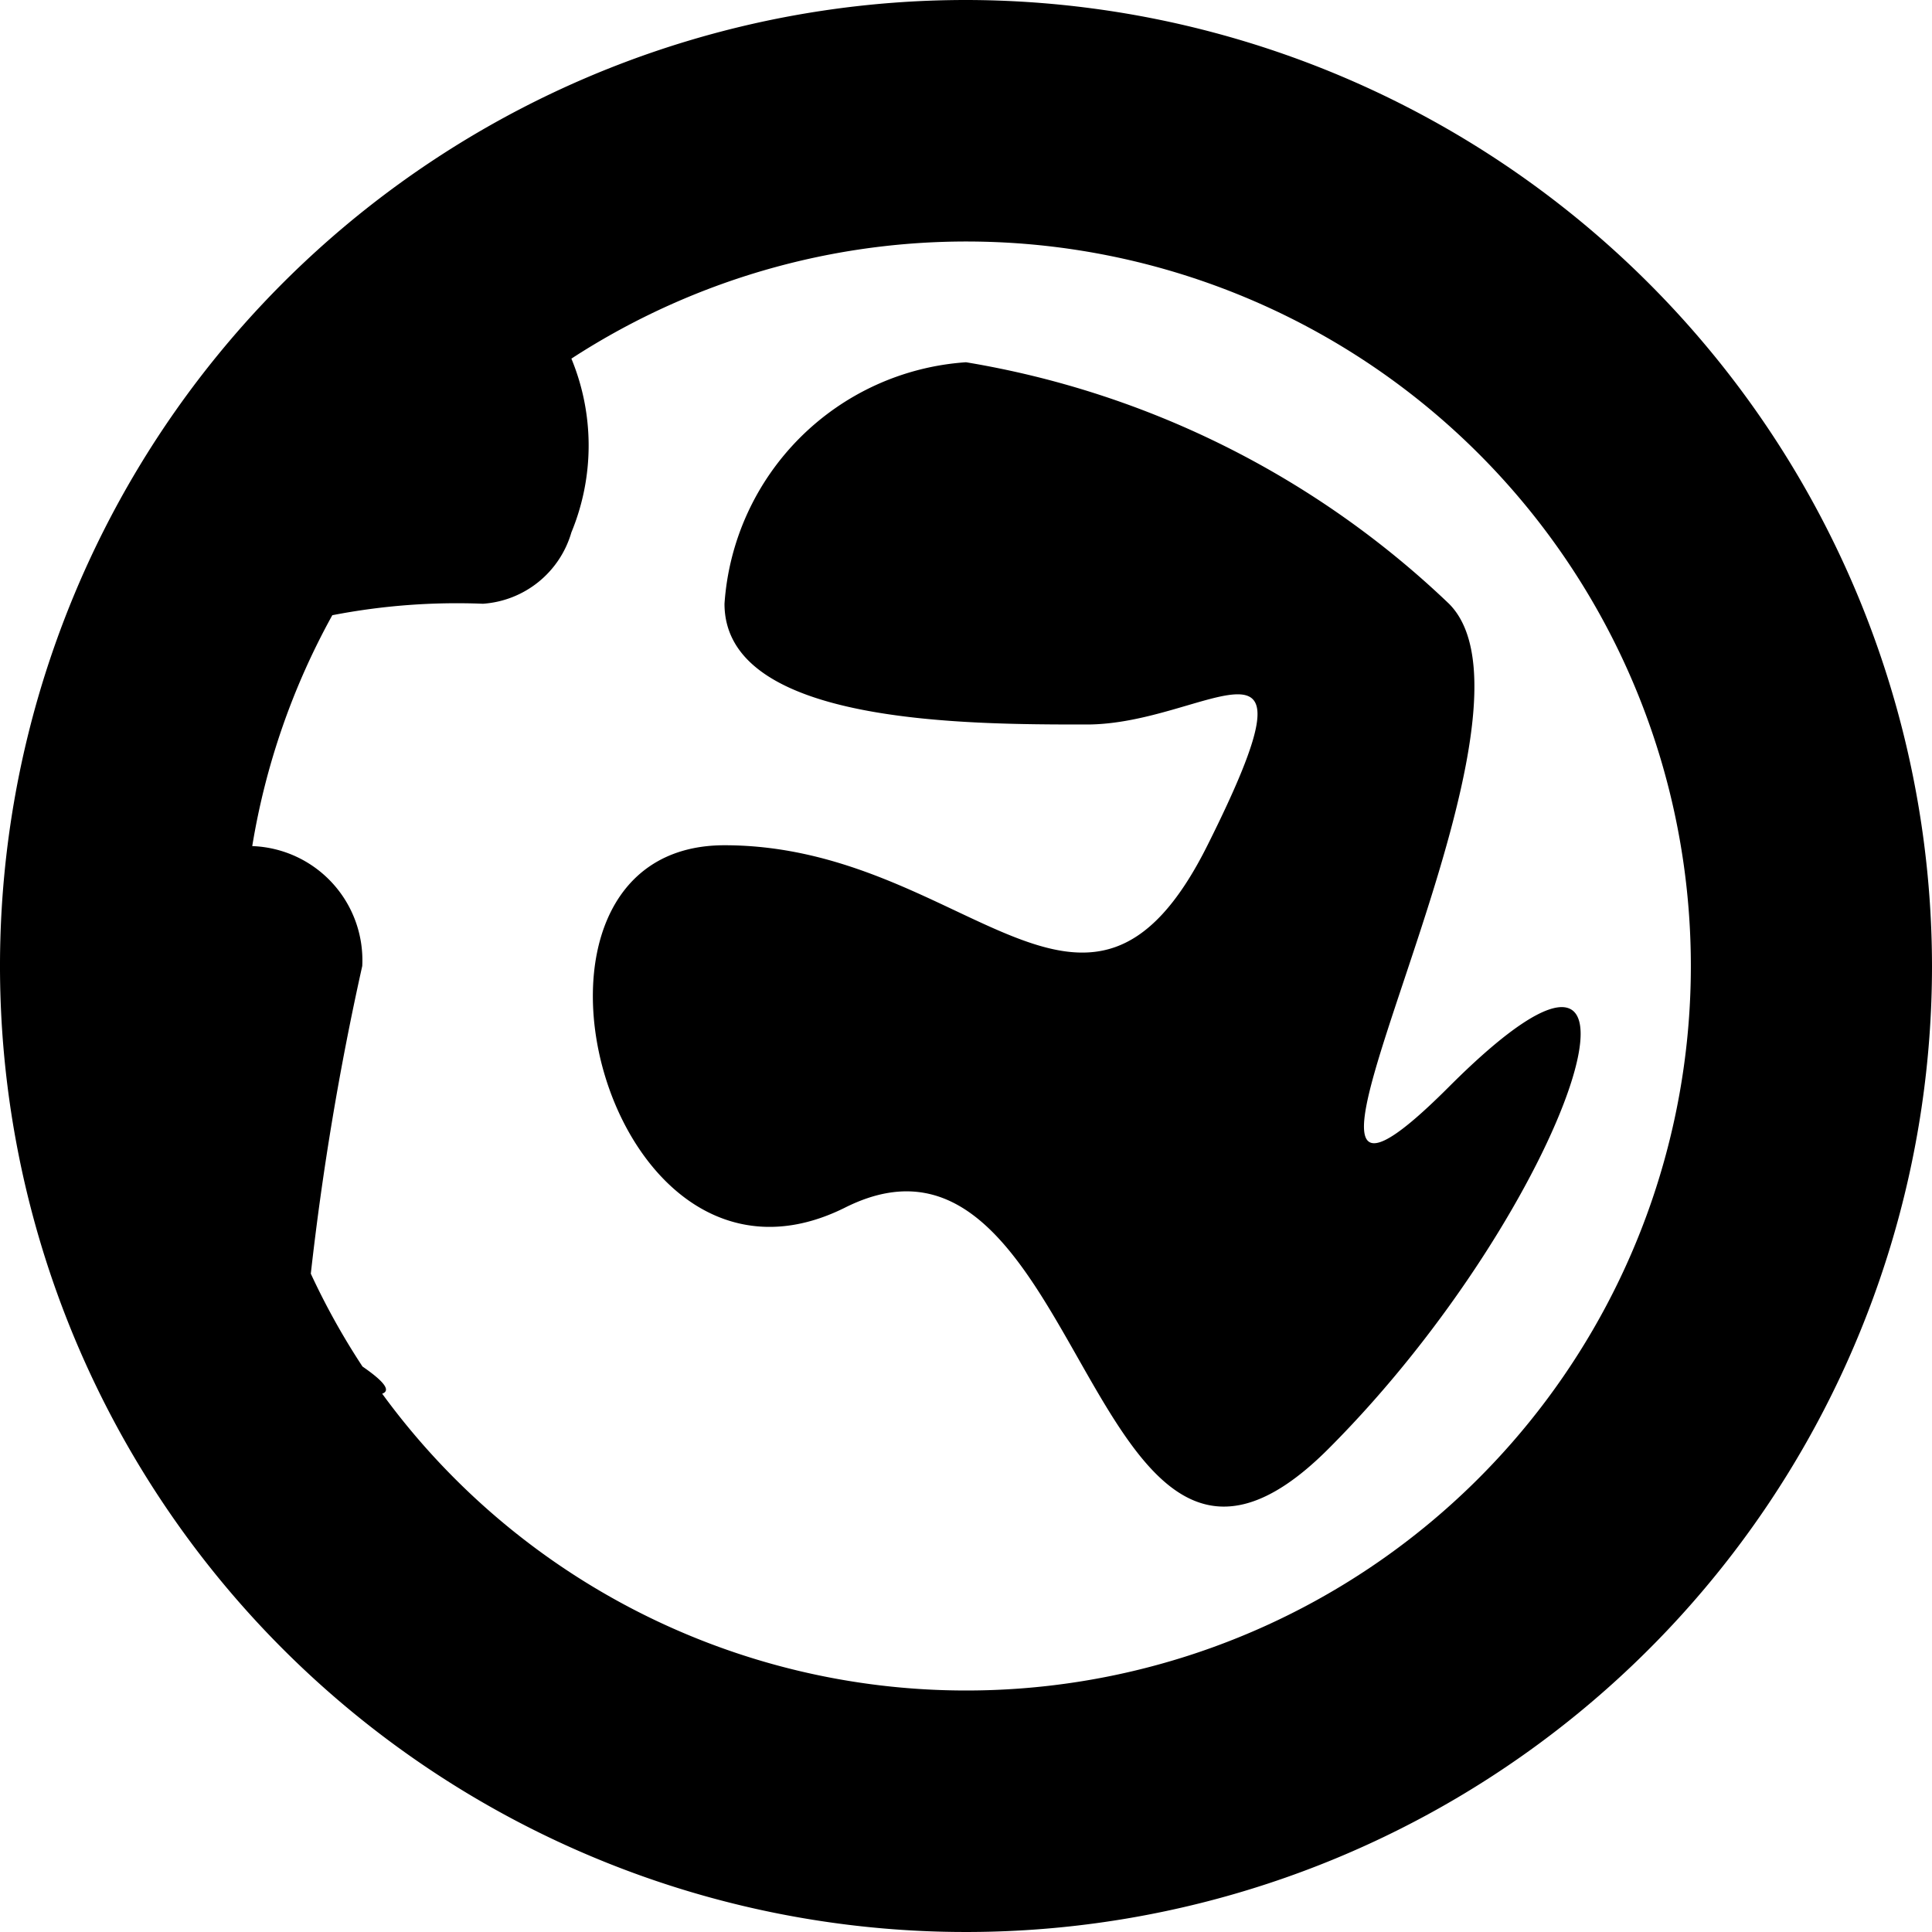 <svg xmlns="http://www.w3.org/2000/svg" width="16" height="16" viewBox="0 0 16 16">
<defs>
    <style>
      .cls-1 {
        fill-rule: evenodd;
      }
    </style>
  </defs>
  <path id="world_3" class="cls-1" d="M392,256a8,8,0,1,0,8,8A8.009,8.009,0,0,0,392,256Zm0,14a5.985,5.985,0,0,1-4.835-2.458c0.066-.023.036-0.088-0.163-0.225a5.941,5.941,0,0,1-.428-0.769A24,24,0,0,1,387,264a0.946,0.946,0,0,0-.911-0.993,5.932,5.932,0,0,1,.663-1.912A5.412,5.412,0,0,1,388,261a0.821,0.821,0,0,0,.732-0.591,1.883,1.883,0,0,0,0-1.439A6,6,0,1,1,392,270Zm4-5c-2,2,1-3,0-4a7.581,7.581,0,0,0-4-2,2.151,2.151,0,0,0-2,2c0,1,2,1,3,1s2-1,1,1-2,0-4,0-1,4,1,3,2,4,4,2S398,263,396,265Z" transform="translate(-384 -256)"/>
</svg>
